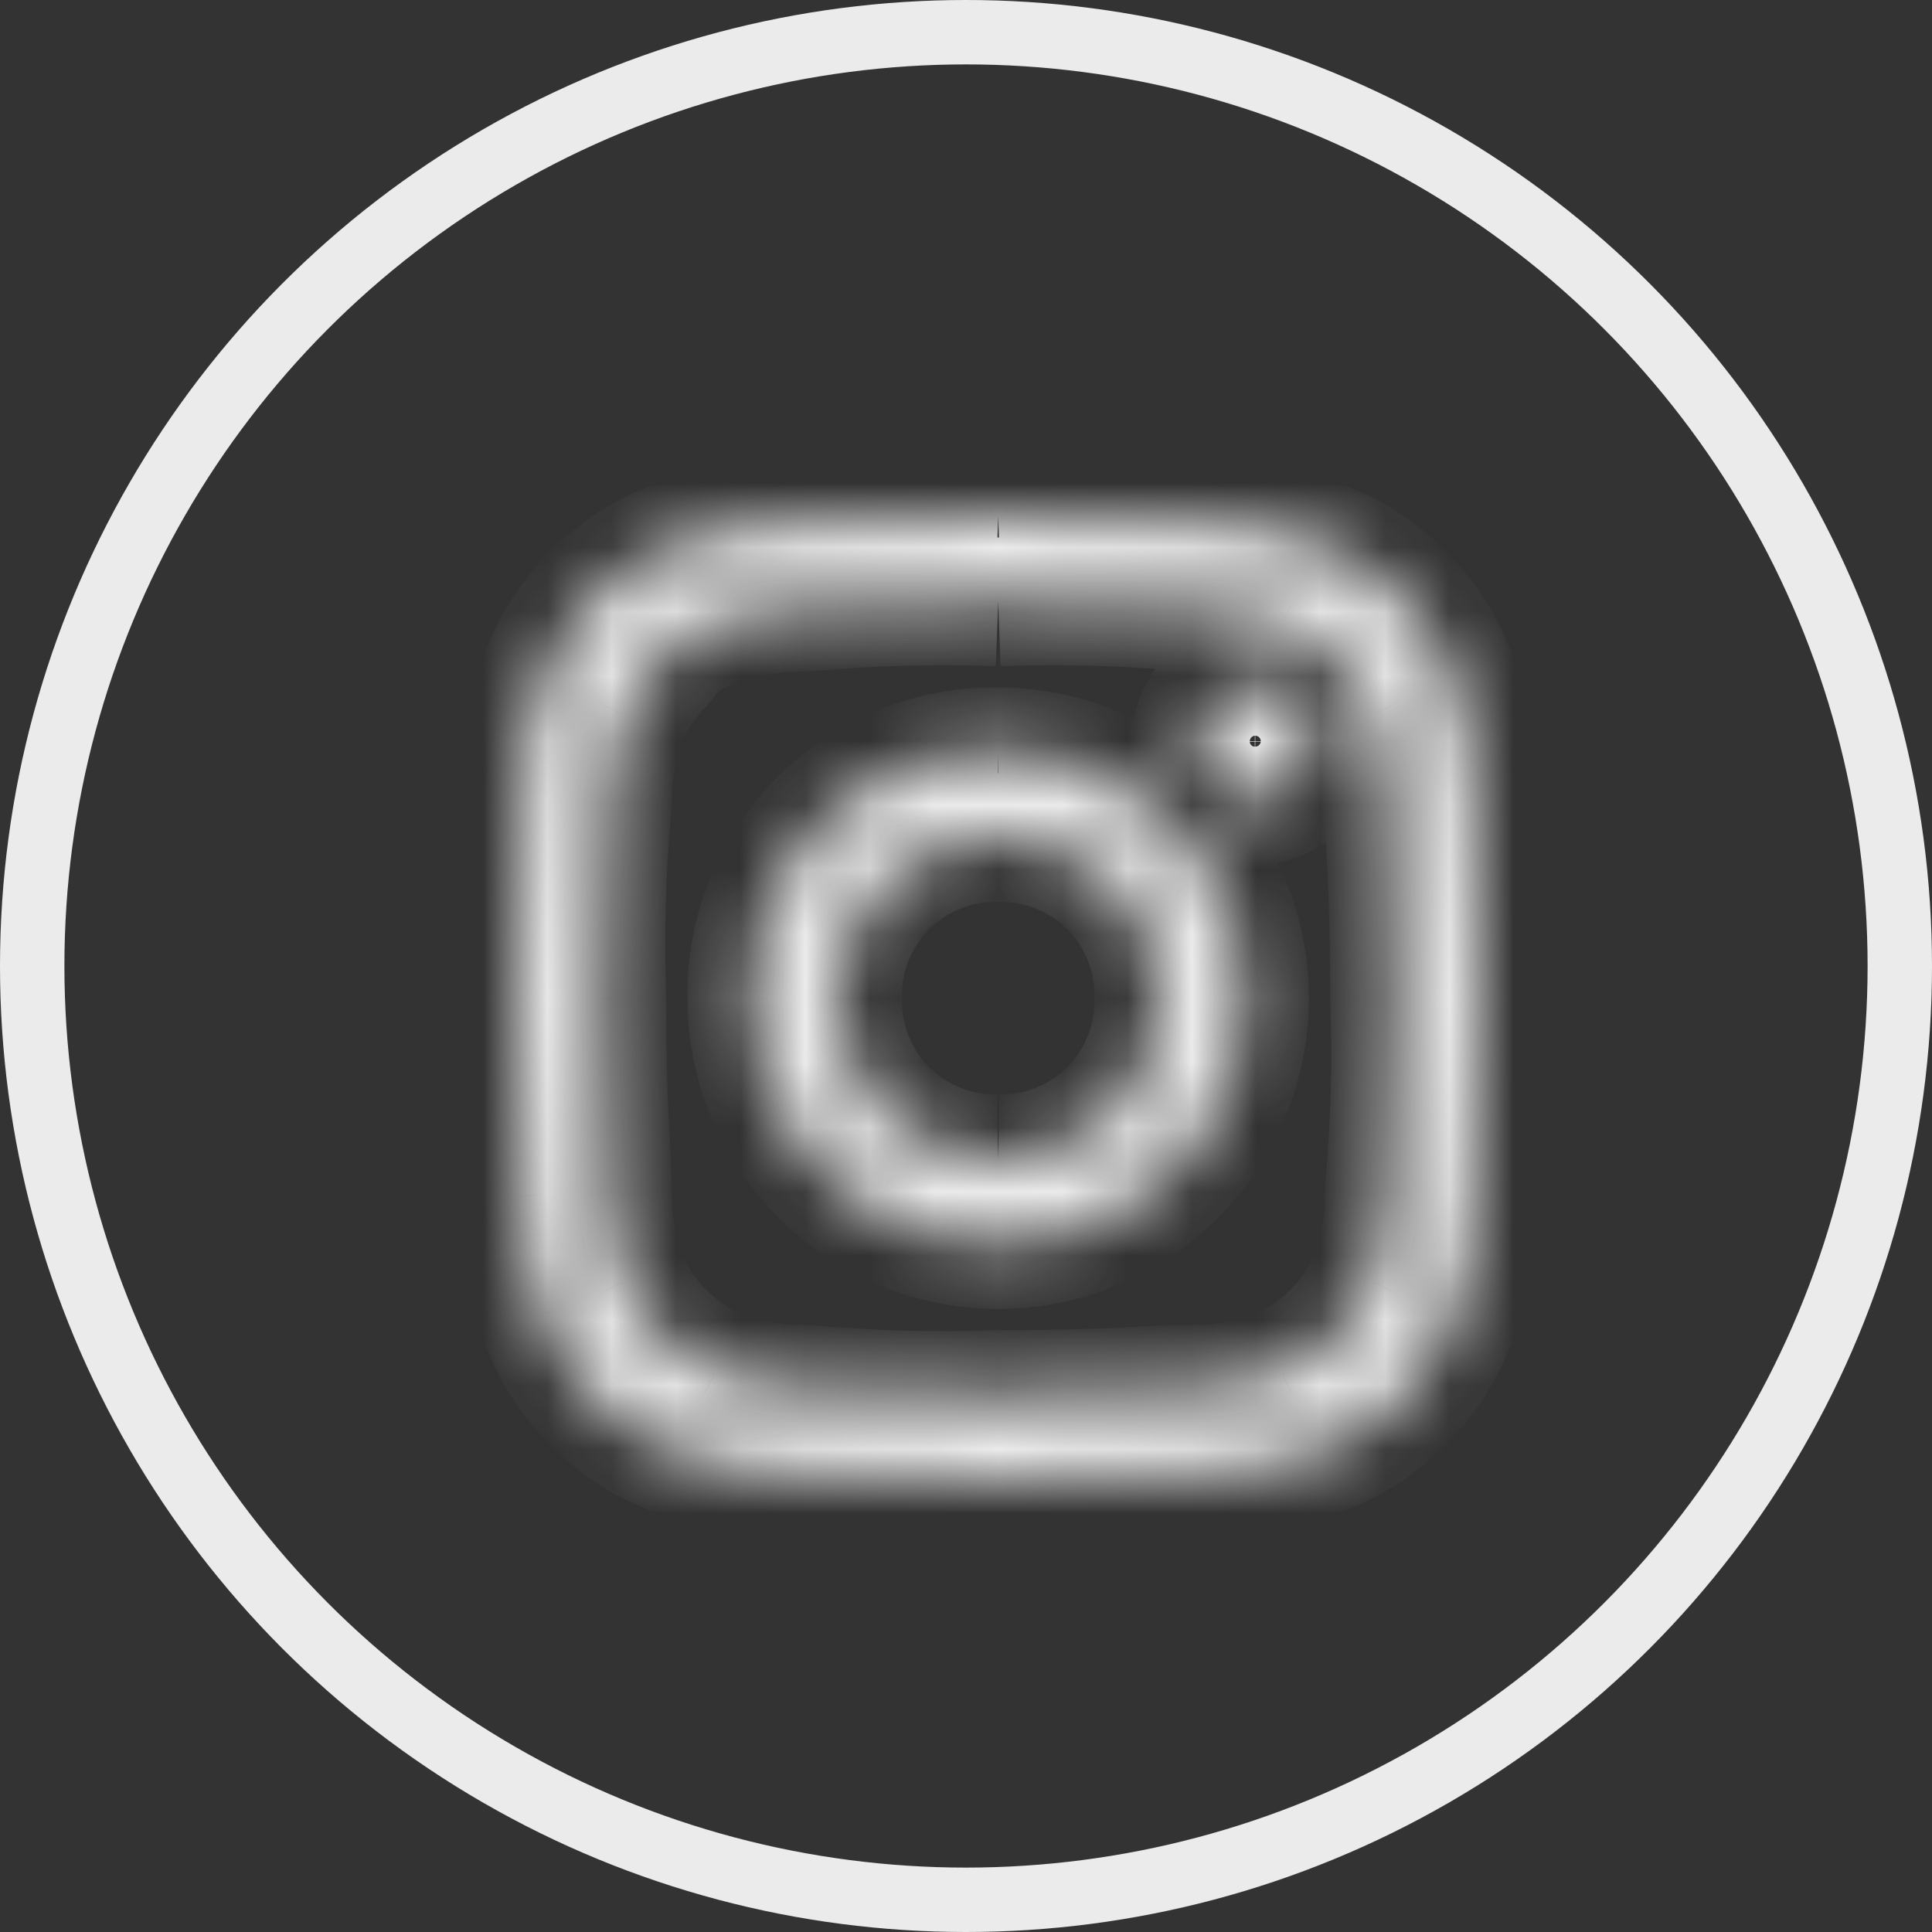<svg width="30" height="30" viewBox="0 0 30 30" fill="none" xmlns="http://www.w3.org/2000/svg">
<rect x="0" y="0" width="30" height="30" fill="#333333" stroke="none"/>
<circle cx="15" cy="15" r="14.5" stroke="#EBEBEB"/>
<mask id="path-2-inside-1" fill="white">
<path fill-rule="evenodd" clip-rule="evenodd" d="M15.5 9.346C16.499 9.308 17.499 9.336 18.494 9.429C18.976 9.423 19.456 9.508 19.907 9.679C20.53 9.969 21.031 10.47 21.321 11.093C21.492 11.544 21.577 12.024 21.571 12.506C21.571 13.255 21.654 13.504 21.654 15.5C21.692 16.498 21.664 17.499 21.571 18.494C21.577 18.976 21.492 19.456 21.321 19.907C21.031 20.53 20.53 21.03 19.907 21.321C19.456 21.492 18.976 21.576 18.494 21.571C17.745 21.571 17.495 21.654 15.5 21.654C14.501 21.691 13.501 21.663 12.506 21.571C12.024 21.576 11.544 21.492 11.093 21.321C10.47 21.03 9.969 20.53 9.679 19.907C9.508 19.456 9.423 18.976 9.429 18.494C9.429 17.745 9.346 17.495 9.346 15.5C9.308 14.501 9.336 13.501 9.429 12.506C9.423 12.024 9.508 11.544 9.679 11.093C9.824 10.784 10.021 10.503 10.261 10.261C10.456 9.97 10.752 9.762 11.093 9.679C11.544 9.508 12.024 9.423 12.506 9.429C13.501 9.336 14.501 9.308 15.5 9.346ZM15.5 8.016C14.474 7.979 13.446 8.007 12.423 8.099C11.798 8.097 11.178 8.21 10.594 8.431C10.089 8.596 9.633 8.881 9.264 9.263C8.882 9.632 8.596 10.089 8.431 10.594C8.17 11.166 8.056 11.795 8.099 12.423C8.007 13.446 7.979 14.473 8.016 15.5C7.979 16.526 8.007 17.554 8.099 18.577C8.098 19.202 8.21 19.822 8.432 20.407C8.597 20.911 8.882 21.368 9.264 21.737C9.633 22.119 10.089 22.404 10.594 22.569C11.179 22.79 11.799 22.903 12.424 22.902C13.447 22.994 14.474 23.021 15.5 22.984C16.526 23.021 17.554 22.993 18.577 22.901C19.202 22.902 19.822 22.789 20.407 22.568C20.908 22.395 21.363 22.111 21.738 21.736C22.112 21.362 22.396 20.907 22.569 20.406C22.791 19.821 22.903 19.201 22.902 18.576C22.901 17.745 22.984 17.495 22.984 15.5C23.021 14.473 22.993 13.446 22.901 12.423C22.902 11.798 22.79 11.178 22.568 10.593C22.403 10.088 22.118 9.632 21.736 9.263C21.367 8.881 20.911 8.596 20.406 8.431C19.822 8.21 19.202 8.097 18.577 8.099C17.554 8.007 16.526 7.979 15.5 8.016ZM15.5 11.675C14.995 11.666 14.494 11.759 14.026 11.949C13.558 12.138 13.133 12.419 12.776 12.776C12.419 13.133 12.138 13.558 11.949 14.026C11.759 14.494 11.666 14.995 11.675 15.5C11.675 16.256 11.899 16.996 12.319 17.625C12.74 18.254 13.337 18.745 14.036 19.034C14.735 19.324 15.504 19.399 16.246 19.252C16.988 19.104 17.67 18.74 18.205 18.205C18.74 17.67 19.104 16.988 19.252 16.246C19.4 15.504 19.324 14.735 19.034 14.036C18.745 13.337 18.254 12.739 17.625 12.319C16.996 11.899 16.257 11.675 15.5 11.675ZM15.5 17.995C15.171 18.001 14.844 17.941 14.538 17.817C14.232 17.694 13.955 17.511 13.722 17.278C13.489 17.045 13.306 16.767 13.182 16.462C13.059 16.156 12.999 15.829 13.005 15.5C12.999 15.171 13.059 14.843 13.182 14.538C13.306 14.232 13.489 13.955 13.722 13.722C13.955 13.489 14.232 13.306 14.538 13.182C14.844 13.059 15.171 12.999 15.5 13.005C15.829 12.999 16.157 13.059 16.462 13.182C16.767 13.306 17.045 13.489 17.278 13.722C17.511 13.955 17.694 14.232 17.818 14.538C17.941 14.843 18.001 15.171 17.995 15.5C18.001 15.829 17.941 16.156 17.818 16.462C17.694 16.767 17.511 17.045 17.278 17.278C17.045 17.511 16.767 17.694 16.462 17.817C16.157 17.941 15.829 18.001 15.5 17.995ZM19.492 10.594C19.311 10.594 19.134 10.648 18.984 10.748C18.833 10.849 18.716 10.992 18.647 11.159C18.577 11.326 18.559 11.51 18.595 11.687C18.63 11.865 18.717 12.028 18.845 12.156C18.973 12.284 19.136 12.371 19.314 12.406C19.491 12.442 19.675 12.423 19.842 12.354C20.009 12.285 20.152 12.168 20.253 12.017C20.353 11.867 20.407 11.69 20.407 11.509C20.405 11.267 20.308 11.035 20.137 10.864C19.966 10.693 19.734 10.596 19.492 10.594Z"/>
</mask>
<path d="M18.494 9.429L18.401 10.425L18.453 10.43L18.506 10.429L18.494 9.429ZM19.907 9.679L20.33 8.773L20.296 8.757L20.262 8.744L19.907 9.679ZM21.321 11.093L22.256 10.738L22.243 10.704L22.227 10.67L21.321 11.093ZM21.571 12.506L20.571 12.494V12.506H21.571ZM21.654 15.5H20.654V15.519L20.655 15.537L21.654 15.5ZM21.571 18.494L20.575 18.401L20.57 18.453L20.571 18.506L21.571 18.494ZM21.321 19.907L22.227 20.33L22.243 20.296L22.256 20.261L21.321 19.907ZM19.907 21.321L20.262 22.256L20.296 22.243L20.33 22.227L19.907 21.321ZM18.494 21.571L18.506 20.571H18.494V21.571ZM15.5 21.654V20.654H15.481L15.463 20.654L15.5 21.654ZM12.506 21.571L12.599 20.575L12.547 20.57L12.494 20.571L12.506 21.571ZM11.093 21.321L10.67 22.227L10.704 22.243L10.738 22.256L11.093 21.321ZM9.679 19.907L8.744 20.261L8.757 20.296L8.773 20.33L9.679 19.907ZM9.429 18.494L10.429 18.506V18.494H9.429ZM9.346 15.5H10.346V15.481L10.345 15.462L9.346 15.5ZM9.429 12.506L10.425 12.599L10.43 12.547L10.429 12.494L9.429 12.506ZM9.679 11.093L8.774 10.667L8.758 10.702L8.744 10.738L9.679 11.093ZM10.261 10.261L10.971 10.965L11.038 10.897L11.092 10.817L10.261 10.261ZM11.093 9.679L11.331 10.65L11.39 10.636L11.447 10.614L11.093 9.679ZM12.506 9.429L12.494 10.429L12.547 10.43L12.599 10.425L12.506 9.429ZM12.423 8.099L12.421 9.099L12.467 9.099L12.513 9.095L12.423 8.099ZM10.594 8.431L10.904 9.382L10.926 9.374L10.948 9.366L10.594 8.431ZM9.264 9.263L9.959 9.982L9.971 9.97L9.982 9.958L9.264 9.263ZM8.431 10.594L9.341 11.008L9.364 10.957L9.382 10.904L8.431 10.594ZM8.099 12.423L9.095 12.512L9.102 12.434L9.097 12.355L8.099 12.423ZM8.016 15.5L9.015 15.536L9.016 15.5L9.015 15.464L8.016 15.5ZM8.099 18.577L9.099 18.579L9.099 18.533L9.095 18.487L8.099 18.577ZM8.432 20.407L9.383 20.097L9.375 20.074L9.367 20.052L8.432 20.407ZM9.264 21.737L9.982 21.042L9.971 21.03L9.959 21.018L9.264 21.737ZM10.594 22.569L10.948 21.634L10.926 21.625L10.904 21.618L10.594 22.569ZM12.424 22.902L12.513 21.906L12.468 21.902L12.422 21.902L12.424 22.902ZM15.5 22.984L15.536 21.985L15.5 21.983L15.464 21.985L15.5 22.984ZM18.577 22.901L18.579 21.901L18.533 21.901L18.487 21.905L18.577 22.901ZM20.407 22.568L20.081 21.622L20.067 21.627L20.053 21.633L20.407 22.568ZM22.569 20.406L21.634 20.052L21.628 20.066L21.624 20.08L22.569 20.406ZM22.902 18.576L21.902 18.577L21.902 18.578L22.902 18.576ZM22.984 15.5L21.985 15.464L21.984 15.482V15.5H22.984ZM22.901 12.423L21.901 12.421L21.901 12.467L21.905 12.512L22.901 12.423ZM22.568 10.593L21.617 10.903L21.625 10.925L21.633 10.947L22.568 10.593ZM21.736 9.263L21.018 9.958L21.029 9.97L21.041 9.981L21.736 9.263ZM20.406 8.431L20.052 9.366L20.074 9.374L20.096 9.382L20.406 8.431ZM18.577 8.099L18.487 9.095L18.533 9.099L18.579 9.099L18.577 8.099ZM11.675 15.5H12.675V15.492L12.674 15.483L11.675 15.5ZM13.005 15.5L14.005 15.518L14.005 15.5L14.005 15.481L13.005 15.5ZM15.5 13.005L15.482 14.005L15.5 14.005L15.518 14.005L15.5 13.005ZM17.995 15.5L16.995 15.481L16.995 15.5L16.995 15.518L17.995 15.5ZM20.407 11.509H21.407L21.407 11.501L20.407 11.509ZM15.537 10.345C16.493 10.309 17.449 10.336 18.401 10.425L18.587 8.434C17.548 8.337 16.505 8.308 15.463 8.347L15.537 10.345ZM18.506 10.429C18.864 10.425 19.219 10.488 19.553 10.614L20.262 8.744C19.693 8.528 19.089 8.422 18.482 8.429L18.506 10.429ZM19.485 10.585C19.895 10.776 20.224 11.105 20.415 11.515L22.227 10.67C21.838 9.834 21.166 9.162 20.33 8.773L19.485 10.585ZM20.386 11.447C20.512 11.781 20.575 12.136 20.571 12.494L22.571 12.518C22.578 11.911 22.471 11.307 22.256 10.738L20.386 11.447ZM20.571 12.506C20.571 12.914 20.594 13.209 20.614 13.587C20.634 13.974 20.654 14.518 20.654 15.5H22.654C22.654 14.486 22.633 13.908 22.611 13.484C22.589 13.051 22.571 12.846 22.571 12.506H20.571ZM20.655 15.537C20.691 16.492 20.664 17.449 20.575 18.401L22.567 18.587C22.663 17.548 22.692 16.505 22.653 15.462L20.655 15.537ZM20.571 18.506C20.575 18.863 20.512 19.219 20.386 19.553L22.256 20.261C22.471 19.693 22.578 19.089 22.571 18.481L20.571 18.506ZM20.415 19.485C20.224 19.894 19.895 20.224 19.485 20.414L20.33 22.227C21.166 21.838 21.838 21.166 22.227 20.33L20.415 19.485ZM19.553 20.386C19.219 20.512 18.864 20.575 18.506 20.571L18.482 22.57C19.089 22.578 19.693 22.471 20.262 22.256L19.553 20.386ZM18.494 20.571C18.085 20.571 17.791 20.594 17.413 20.613C17.026 20.633 16.482 20.654 15.5 20.654V22.654C16.514 22.654 17.092 22.633 17.516 22.611C17.949 22.589 18.154 22.571 18.494 22.571V20.571ZM15.463 20.654C14.507 20.69 13.551 20.664 12.599 20.575L12.413 22.566C13.452 22.663 14.495 22.692 15.537 22.653L15.463 20.654ZM12.494 20.571C12.136 20.575 11.781 20.512 11.447 20.386L10.738 22.256C11.307 22.471 11.911 22.578 12.518 22.57L12.494 20.571ZM11.515 20.414C11.105 20.224 10.776 19.894 10.585 19.485L8.773 20.33C9.162 21.166 9.834 21.838 10.67 22.227L11.515 20.414ZM10.614 19.553C10.488 19.219 10.425 18.863 10.429 18.506L8.429 18.481C8.422 19.089 8.529 19.693 8.744 20.261L10.614 19.553ZM10.429 18.494C10.429 18.085 10.406 17.791 10.386 17.413C10.366 17.026 10.346 16.482 10.346 15.5H8.346C8.346 16.514 8.367 17.092 8.389 17.516C8.411 17.949 8.429 18.153 8.429 18.494H10.429ZM10.345 15.462C10.309 14.507 10.336 13.551 10.425 12.599L8.434 12.413C8.337 13.452 8.308 14.495 8.347 15.537L10.345 15.462ZM10.429 12.494C10.425 12.136 10.488 11.781 10.614 11.447L8.744 10.738C8.529 11.307 8.422 11.911 8.429 12.518L10.429 12.494ZM10.584 11.518C10.68 11.313 10.811 11.126 10.971 10.965L9.551 9.557C9.231 9.88 8.968 10.255 8.774 10.667L10.584 11.518ZM11.092 10.817C11.148 10.734 11.233 10.674 11.331 10.65L10.854 8.708C10.272 8.851 9.764 9.206 9.43 9.704L11.092 10.817ZM11.447 10.614C11.781 10.488 12.136 10.425 12.494 10.429L12.518 8.429C11.911 8.422 11.307 8.528 10.738 8.744L11.447 10.614ZM12.599 10.425C13.551 10.336 14.507 10.309 15.463 10.345L15.537 8.347C14.495 8.308 13.452 8.337 12.413 8.434L12.599 10.425ZM15.536 7.016C14.467 6.978 13.398 7.007 12.333 7.103L12.513 9.095C13.494 9.007 14.48 8.98 15.464 9.015L15.536 7.016ZM12.425 7.099C11.679 7.097 10.938 7.232 10.24 7.496L10.948 9.366C11.418 9.188 11.918 9.098 12.421 9.099L12.425 7.099ZM10.284 7.48C9.624 7.696 9.027 8.069 8.545 8.567L9.982 9.958C10.238 9.694 10.555 9.496 10.904 9.382L10.284 7.48ZM8.569 8.544C8.069 9.026 7.696 9.624 7.48 10.284L9.382 10.904C9.496 10.554 9.694 10.238 9.959 9.982L8.569 8.544ZM7.521 10.179C7.191 10.903 7.047 11.698 7.101 12.491L9.097 12.355C9.065 11.893 9.149 11.43 9.341 11.008L7.521 10.179ZM7.103 12.333C7.007 13.398 6.978 14.467 7.016 15.536L9.015 15.464C8.98 14.48 9.007 13.494 9.095 12.512L7.103 12.333ZM7.016 15.464C6.978 16.532 7.007 17.602 7.103 18.666L9.095 18.487C9.007 17.506 8.98 16.52 9.015 15.536L7.016 15.464ZM7.099 18.575C7.097 19.322 7.232 20.063 7.497 20.761L9.367 20.052C9.189 19.582 9.098 19.082 9.099 18.579L7.099 18.575ZM7.481 20.717C7.696 21.377 8.07 21.974 8.568 22.456L9.959 21.018C9.694 20.763 9.497 20.446 9.383 20.097L7.481 20.717ZM8.545 22.432C9.027 22.931 9.624 23.304 10.284 23.52L10.904 21.618C10.555 21.504 10.238 21.306 9.982 21.042L8.545 22.432ZM10.24 23.504C10.938 23.769 11.679 23.903 12.426 23.902L12.422 21.902C11.918 21.903 11.419 21.812 10.948 21.634L10.24 23.504ZM12.335 23.898C13.399 23.993 14.468 24.022 15.536 23.983L15.464 21.985C14.48 22.02 13.494 21.994 12.513 21.906L12.335 23.898ZM15.464 23.983C16.533 24.022 17.602 23.993 18.667 23.897L18.487 21.905C17.506 21.993 16.52 22.02 15.536 21.985L15.464 23.983ZM18.575 23.901C19.322 23.902 20.063 23.768 20.761 23.503L20.053 21.633C19.582 21.811 19.082 21.902 18.579 21.901L18.575 23.901ZM20.733 23.513C21.377 23.291 21.963 22.925 22.445 22.443L21.03 21.029C20.763 21.296 20.439 21.499 20.081 21.622L20.733 23.513ZM22.445 22.443C22.927 21.961 23.293 21.376 23.515 20.732L21.624 20.08C21.5 20.437 21.298 20.762 21.03 21.029L22.445 22.443ZM23.504 20.76C23.769 20.062 23.904 19.321 23.902 18.574L21.902 18.578C21.903 19.081 21.812 19.581 21.634 20.052L23.504 20.76ZM23.902 18.575C23.902 18.193 23.92 17.961 23.942 17.524C23.963 17.092 23.984 16.514 23.984 15.5H21.984C21.984 16.481 21.964 17.026 21.944 17.425C21.924 17.82 21.902 18.128 21.902 18.577L23.902 18.575ZM23.984 15.536C24.022 14.467 23.993 13.398 23.897 12.333L21.905 12.512C21.994 13.494 22.02 14.48 21.985 15.464L23.984 15.536ZM23.901 12.425C23.903 11.678 23.768 10.937 23.503 10.239L21.633 10.947C21.811 11.418 21.902 11.917 21.901 12.421L23.901 12.425ZM23.519 10.283C23.304 9.623 22.93 9.026 22.432 8.544L21.041 9.981C21.305 10.237 21.503 10.554 21.617 10.903L23.519 10.283ZM22.455 8.567C21.973 8.069 21.376 7.696 20.716 7.48L20.096 9.382C20.445 9.496 20.762 9.694 21.018 9.958L22.455 8.567ZM20.76 7.496C20.062 7.232 19.321 7.097 18.575 7.099L18.579 9.099C19.082 9.098 19.582 9.188 20.052 9.366L20.76 7.496ZM18.667 7.103C17.602 7.007 16.533 6.978 15.464 7.016L15.536 9.015C16.52 8.98 17.506 9.007 18.487 9.095L18.667 7.103ZM15.517 10.675C14.878 10.664 14.243 10.782 13.651 11.022L14.401 12.876C14.745 12.737 15.113 12.668 15.483 12.674L15.517 10.675ZM13.651 11.022C13.059 11.261 12.521 11.617 12.069 12.069L13.483 13.483C13.746 13.221 14.058 13.015 14.401 12.876L13.651 11.022ZM12.069 12.069C11.618 12.521 11.261 13.059 11.022 13.651L12.876 14.401C13.015 14.058 13.221 13.745 13.483 13.483L12.069 12.069ZM11.022 13.651C10.782 14.243 10.664 14.878 10.675 15.516L12.674 15.483C12.668 15.113 12.737 14.745 12.876 14.401L11.022 13.651ZM10.675 15.5C10.675 16.454 10.957 17.387 11.488 18.181L13.151 17.07C12.84 16.605 12.675 16.059 12.675 15.5H10.675ZM11.488 18.181C12.018 18.974 12.772 19.593 13.653 19.958L14.419 18.11C13.902 17.896 13.461 17.534 13.151 17.07L11.488 18.181ZM13.653 19.958C14.535 20.323 15.505 20.419 16.441 20.233L16.051 18.271C15.503 18.38 14.935 18.324 14.419 18.11L13.653 19.958ZM16.441 20.233C17.377 20.046 18.237 19.587 18.912 18.912L17.498 17.498C17.103 17.893 16.599 18.162 16.051 18.271L16.441 20.233ZM18.912 18.912C19.587 18.237 20.047 17.377 20.233 16.441L18.271 16.051C18.162 16.599 17.893 17.103 17.498 17.498L18.912 18.912ZM20.233 16.441C20.419 15.505 20.323 14.535 19.958 13.653L18.11 14.419C18.324 14.935 18.38 15.503 18.271 16.051L20.233 16.441ZM19.958 13.653C19.593 12.771 18.974 12.018 18.181 11.488L17.07 13.151C17.534 13.461 17.896 13.902 18.11 14.419L19.958 13.653ZM18.181 11.488C17.387 10.957 16.454 10.675 15.5 10.675V12.675C16.059 12.675 16.605 12.84 17.07 13.151L18.181 11.488ZM15.482 16.995C15.287 16.999 15.093 16.963 14.912 16.89L14.164 18.745C14.594 18.918 15.055 19.003 15.518 18.995L15.482 16.995ZM14.912 16.89C14.731 16.817 14.567 16.709 14.429 16.571L13.015 17.985C13.343 18.313 13.734 18.571 14.164 18.745L14.912 16.89ZM14.429 16.571C14.291 16.433 14.183 16.268 14.11 16.088L12.255 16.836C12.429 17.266 12.687 17.657 13.015 17.985L14.429 16.571ZM14.11 16.088C14.037 15.907 14.001 15.713 14.005 15.518L12.005 15.481C11.996 15.945 12.082 16.406 12.255 16.836L14.11 16.088ZM14.005 15.481C14.001 15.287 14.037 15.093 14.11 14.912L12.255 14.164C12.082 14.594 11.996 15.055 12.005 15.518L14.005 15.481ZM14.11 14.912C14.183 14.731 14.291 14.567 14.429 14.429L13.015 13.015C12.687 13.343 12.429 13.734 12.255 14.164L14.11 14.912ZM14.429 14.429C14.567 14.291 14.731 14.183 14.912 14.11L14.164 12.255C13.734 12.428 13.343 12.687 13.015 13.015L14.429 14.429ZM14.912 14.11C15.093 14.037 15.287 14.001 15.482 14.005L15.518 12.005C15.055 11.996 14.594 12.081 14.164 12.255L14.912 14.11ZM15.518 14.005C15.713 14.001 15.907 14.037 16.088 14.11L16.836 12.255C16.406 12.081 15.945 11.996 15.482 12.005L15.518 14.005ZM16.088 14.11C16.269 14.183 16.433 14.291 16.571 14.429L17.985 13.015C17.657 12.687 17.266 12.428 16.836 12.255L16.088 14.11ZM16.571 14.429C16.709 14.567 16.817 14.731 16.89 14.912L18.745 14.164C18.571 13.734 18.313 13.343 17.985 13.015L16.571 14.429ZM16.89 14.912C16.963 15.093 16.999 15.287 16.995 15.481L18.995 15.518C19.003 15.055 18.919 14.594 18.745 14.164L16.89 14.912ZM16.995 15.518C16.999 15.713 16.963 15.907 16.89 16.088L18.745 16.836C18.919 16.406 19.003 15.945 18.995 15.481L16.995 15.518ZM16.89 16.088C16.817 16.268 16.709 16.433 16.571 16.571L17.985 17.985C18.313 17.657 18.571 17.266 18.745 16.836L16.89 16.088ZM16.571 16.571C16.433 16.709 16.269 16.817 16.088 16.89L16.836 18.745C17.266 18.571 17.657 18.313 17.985 17.985L16.571 16.571ZM16.088 16.89C15.907 16.963 15.713 16.999 15.518 16.995L15.482 18.995C15.945 19.003 16.406 18.918 16.836 18.745L16.088 16.89ZM19.492 9.594C19.113 9.594 18.743 9.706 18.428 9.917L19.539 11.58C19.525 11.589 19.509 11.594 19.492 11.594V9.594ZM18.428 9.917C18.113 10.127 17.868 10.426 17.723 10.776L19.571 11.541C19.564 11.557 19.553 11.57 19.539 11.58L18.428 9.917ZM17.723 10.776C17.578 11.126 17.54 11.511 17.614 11.883L19.575 11.492C19.579 11.509 19.577 11.526 19.571 11.541L17.723 10.776ZM17.614 11.883C17.688 12.254 17.87 12.595 18.138 12.863L19.552 11.449C19.564 11.461 19.572 11.476 19.575 11.492L17.614 11.883ZM18.138 12.863C18.406 13.131 18.747 13.313 19.118 13.387L19.509 11.425C19.525 11.429 19.54 11.437 19.552 11.449L18.138 12.863ZM19.118 13.387C19.49 13.461 19.875 13.423 20.225 13.278L19.459 11.43C19.475 11.424 19.492 11.422 19.509 11.425L19.118 13.387ZM20.225 13.278C20.575 13.133 20.874 12.888 21.084 12.573L19.421 11.462C19.431 11.448 19.444 11.437 19.459 11.43L20.225 13.278ZM21.084 12.573C21.295 12.258 21.407 11.888 21.407 11.509H19.407C19.407 11.492 19.412 11.476 19.421 11.462L21.084 12.573ZM21.407 11.501C21.403 10.996 21.201 10.514 20.844 10.157L19.43 11.571C19.415 11.557 19.407 11.537 19.407 11.517L21.407 11.501ZM20.844 10.157C20.487 9.8 20.005 9.598 19.5 9.594L19.484 11.594C19.464 11.594 19.444 11.586 19.43 11.571L20.844 10.157Z" fill="#EBEBEB" mask="url(#path-2-inside-1)"/>
</svg>
